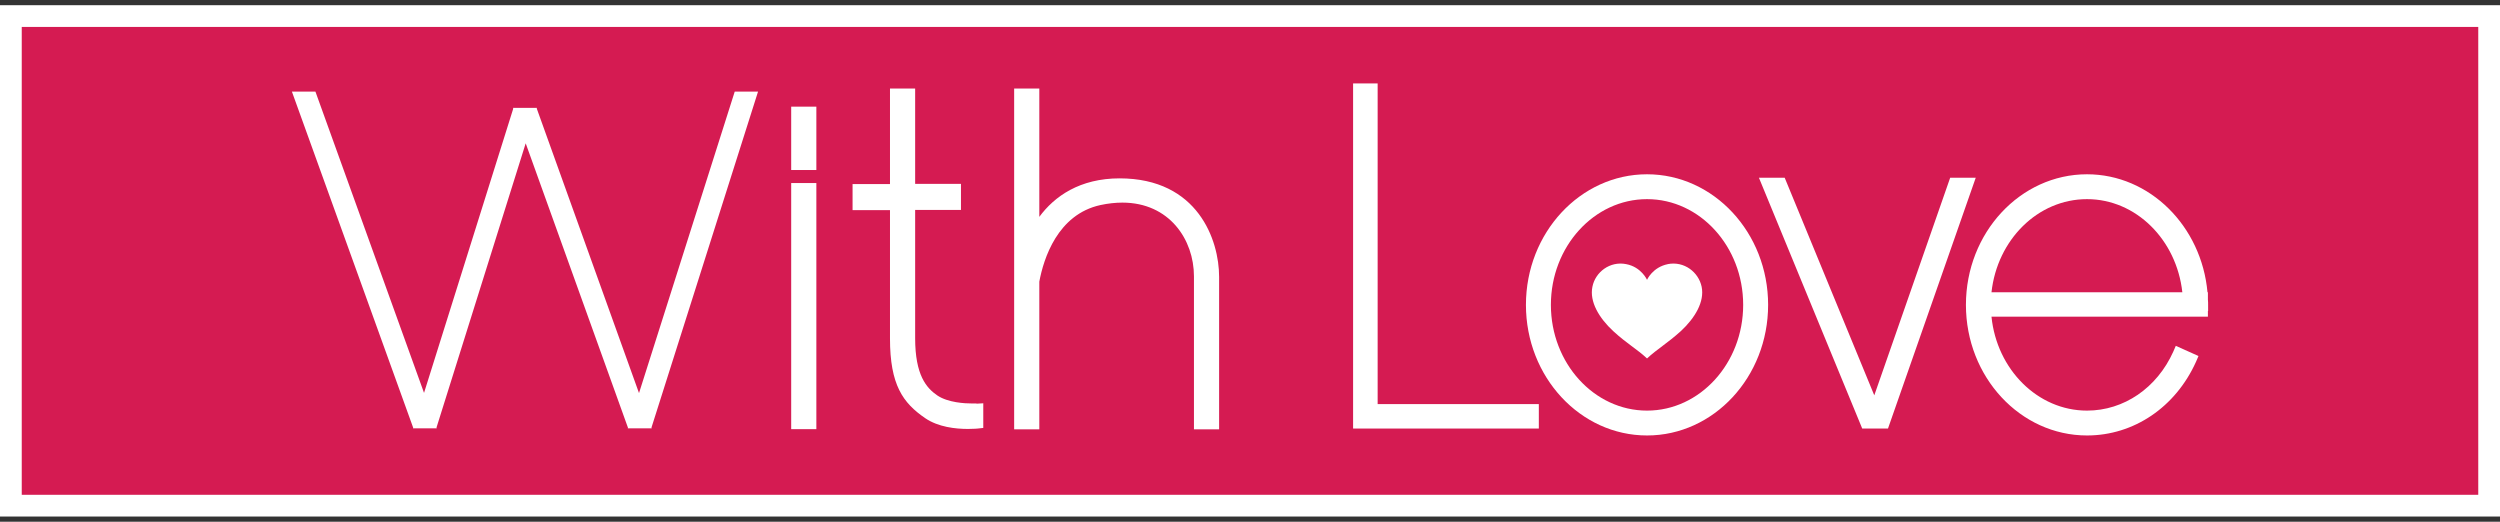 <svg width="230" height="48" viewBox="0 0 230 48" fill="none" xmlns="http://www.w3.org/2000/svg">
<rect x="0" y="0" width="230" height="48" fill="#333333" stroke="none"/>
<g clip-path="url(#clip0_610_82)">
<path d="M1 46.523V1.477H229V46.523H1Z" fill="#D51B52" stroke="white" stroke-width="2"/>
<path fill-rule="evenodd" clip-rule="evenodd" d="M126.743 7.675H124.485V39.426H124.767H126.743H141.572V37.177H126.743V7.675Z" fill="white"/>
<path fill-rule="evenodd" clip-rule="evenodd" d="M179.416 16.353L172.434 36.371L164.192 16.353H161.821L171.324 39.426H171.362H173.695L181.768 16.353H179.416Z" fill="white"/>
<path fill-rule="evenodd" clip-rule="evenodd" d="M67.596 8.425L58.789 36.164L49.38 9.98L49.399 9.924H49.361H47.234H47.197L47.216 9.999L39.011 36.146L29.018 8.425H26.854L38.013 39.351L37.995 39.407H38.013H40.14H40.178L40.159 39.332L48.364 13.185L57.773 39.351L57.754 39.407H57.792H59.899H59.956L59.937 39.332L69.741 8.425H67.596Z" fill="white"/>
<path fill-rule="evenodd" clip-rule="evenodd" d="M151.527 16.034C145.392 16.034 140.386 21.413 140.386 28.049C140.386 34.684 145.392 40.063 151.527 40.063C157.662 40.063 162.667 34.684 162.667 28.049C162.667 21.413 157.662 16.034 151.527 16.034ZM151.527 37.776C146.653 37.776 142.682 33.409 142.682 28.049C142.682 22.688 146.653 18.321 151.527 18.321C156.401 18.321 160.372 22.688 160.372 28.049C160.372 33.409 156.401 37.776 151.527 37.776Z" fill="white"/>
<path fill-rule="evenodd" clip-rule="evenodd" d="M203.146 28.049C203.146 27.88 203.146 27.73 203.127 27.561V26.887H203.089C202.544 20.814 197.783 16.034 192.005 16.034C185.87 16.034 180.865 21.413 180.865 28.049C180.865 34.684 185.87 40.063 192.005 40.063C196.315 40.063 200.154 37.458 202.036 33.278L202.261 32.753L200.173 31.816L199.947 32.341C198.441 35.696 195.393 37.776 192.005 37.776C187.47 37.776 183.706 33.99 183.217 29.136H203.127V28.611H203.146V28.049ZM192.005 18.321C196.522 18.321 200.248 22.07 200.775 26.887H183.217C183.744 22.07 187.47 18.321 192.005 18.321Z" fill="white"/>
<path d="M75.105 16.84H72.79V39.482H75.105V16.84Z" fill="white"/>
<path fill-rule="evenodd" clip-rule="evenodd" d="M89.84 37.12C89.84 37.12 89.67 37.12 89.426 37.12C88.786 37.12 87.224 37.045 86.245 36.389C85.229 35.696 84.194 34.515 84.194 31.122V19.314H88.409V16.915H84.194V8.143H81.879V16.934H78.436V19.333H81.879V31.141C81.879 35.415 83.065 37.064 85.116 38.47C86.32 39.294 87.92 39.463 89.049 39.463C89.595 39.463 89.953 39.426 89.953 39.426L90.461 39.37V37.102L89.84 37.139V37.12Z" fill="white"/>
<path d="M75.105 9.812H72.79V15.641H75.105V9.812Z" fill="white"/>
<path fill-rule="evenodd" clip-rule="evenodd" d="M103.013 16.409C99.343 16.409 97.01 18.058 95.617 19.951V8.143H93.302V39.501H95.617V25.912C96.012 23.794 97.292 19.727 101.244 18.864C101.94 18.715 102.617 18.64 103.257 18.64C107.585 18.64 109.844 22.051 109.844 25.425V39.501H112.158V25.462C112.158 22.107 110.22 16.409 102.994 16.409H103.013Z" fill="white"/>
<path fill-rule="evenodd" clip-rule="evenodd" d="M153.446 24.3C152.035 24.581 151.527 25.743 151.527 25.743C151.527 25.743 151 24.562 149.607 24.3C148.12 24 146.766 25.031 146.502 26.381C146.22 27.749 147.104 29.248 148.422 30.467C149.664 31.61 150.604 32.116 151.527 32.978C152.449 32.116 153.39 31.591 154.632 30.467C155.949 29.248 156.833 27.749 156.551 26.381C156.269 25.031 154.933 24 153.427 24.3H153.446Z" fill="white"/>
</g>
<defs>
<clipPath id="clip0_610_82">
<rect width="230" height="47.045" fill="white" transform="translate(0 0.477)"/>
</clipPath>
</defs>
</svg>
